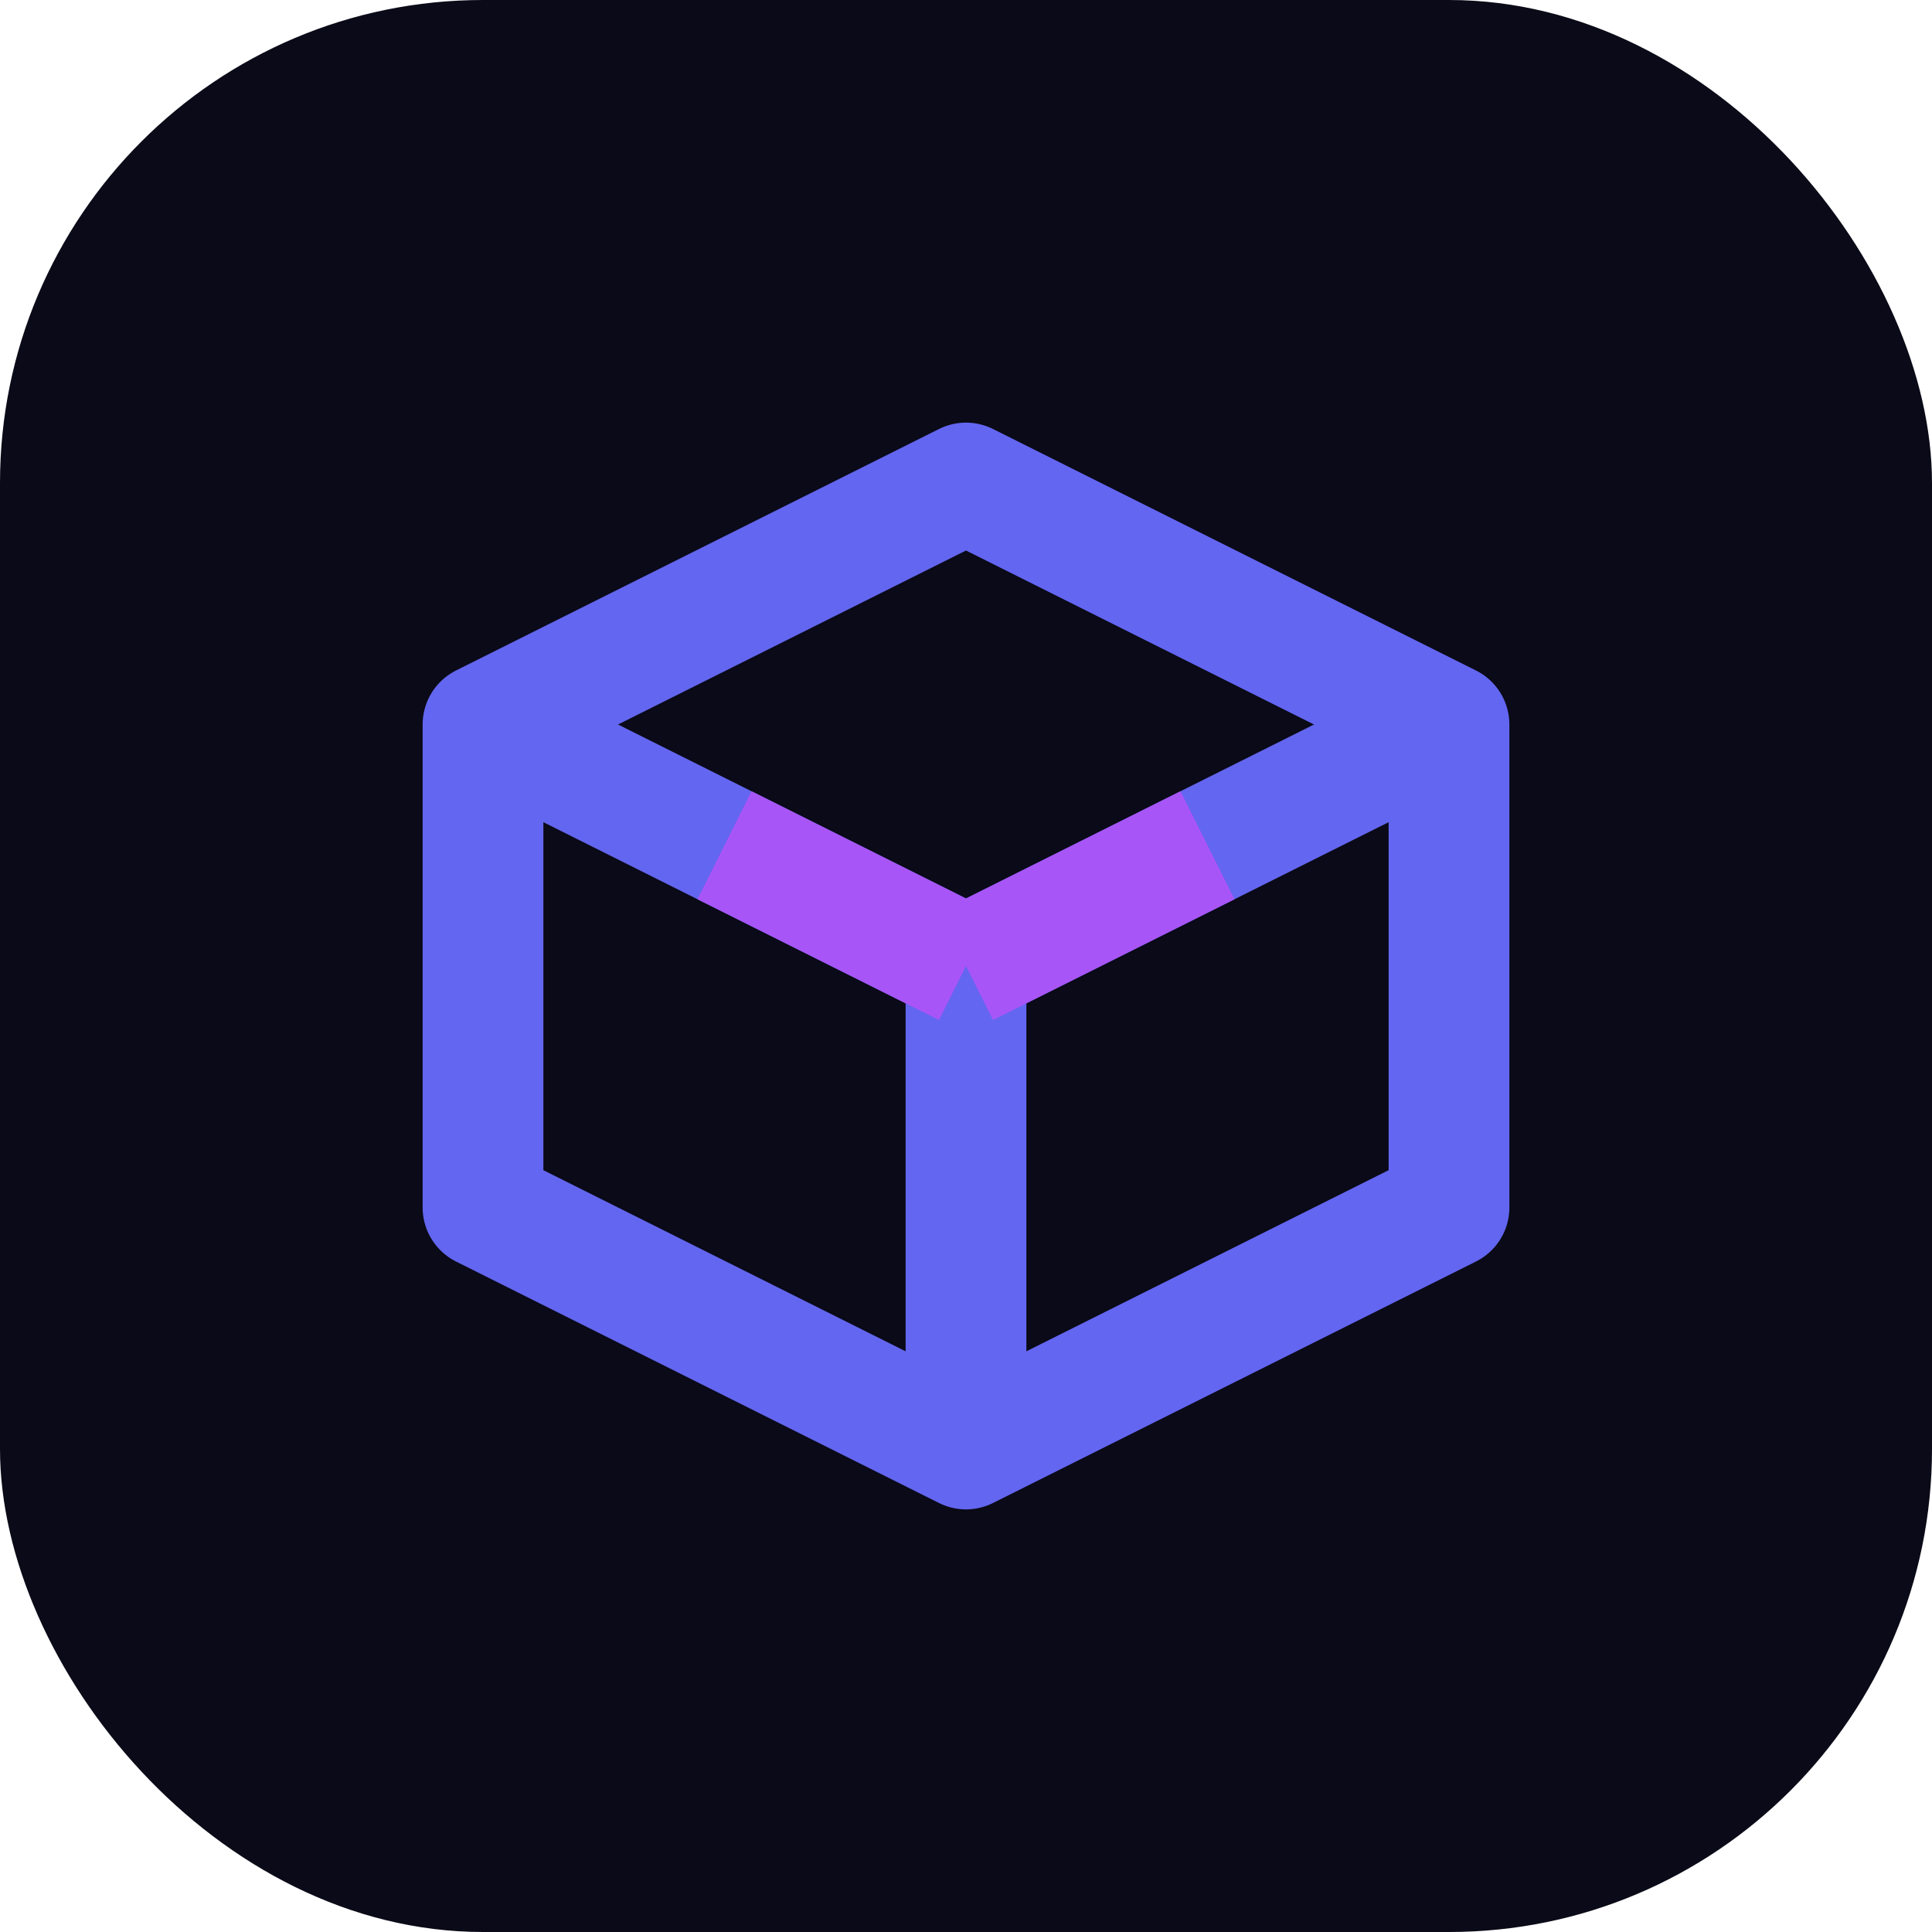 <svg width="32" height="32" viewBox="0 0 32 32" fill="none" xmlns="http://www.w3.org/2000/svg">
  <rect width="32" height="32" rx="8" fill="#0A0A18"/>
  <path d="M8 12L16 8L24 12V20L16 24L8 20V12Z" stroke="#6366F1" stroke-width="2" stroke-linejoin="round"/>
  <path d="M16 16L16 24" stroke="#6366F1" stroke-width="2"/>
  <path d="M8 12L16 16L24 12" stroke="#6366F1" stroke-width="2"/>
  <path d="M16 16L20 14" stroke="#A855F7" stroke-width="2"/>
  <path d="M16 16L12 14" stroke="#A855F7" stroke-width="2"/>
</svg> 